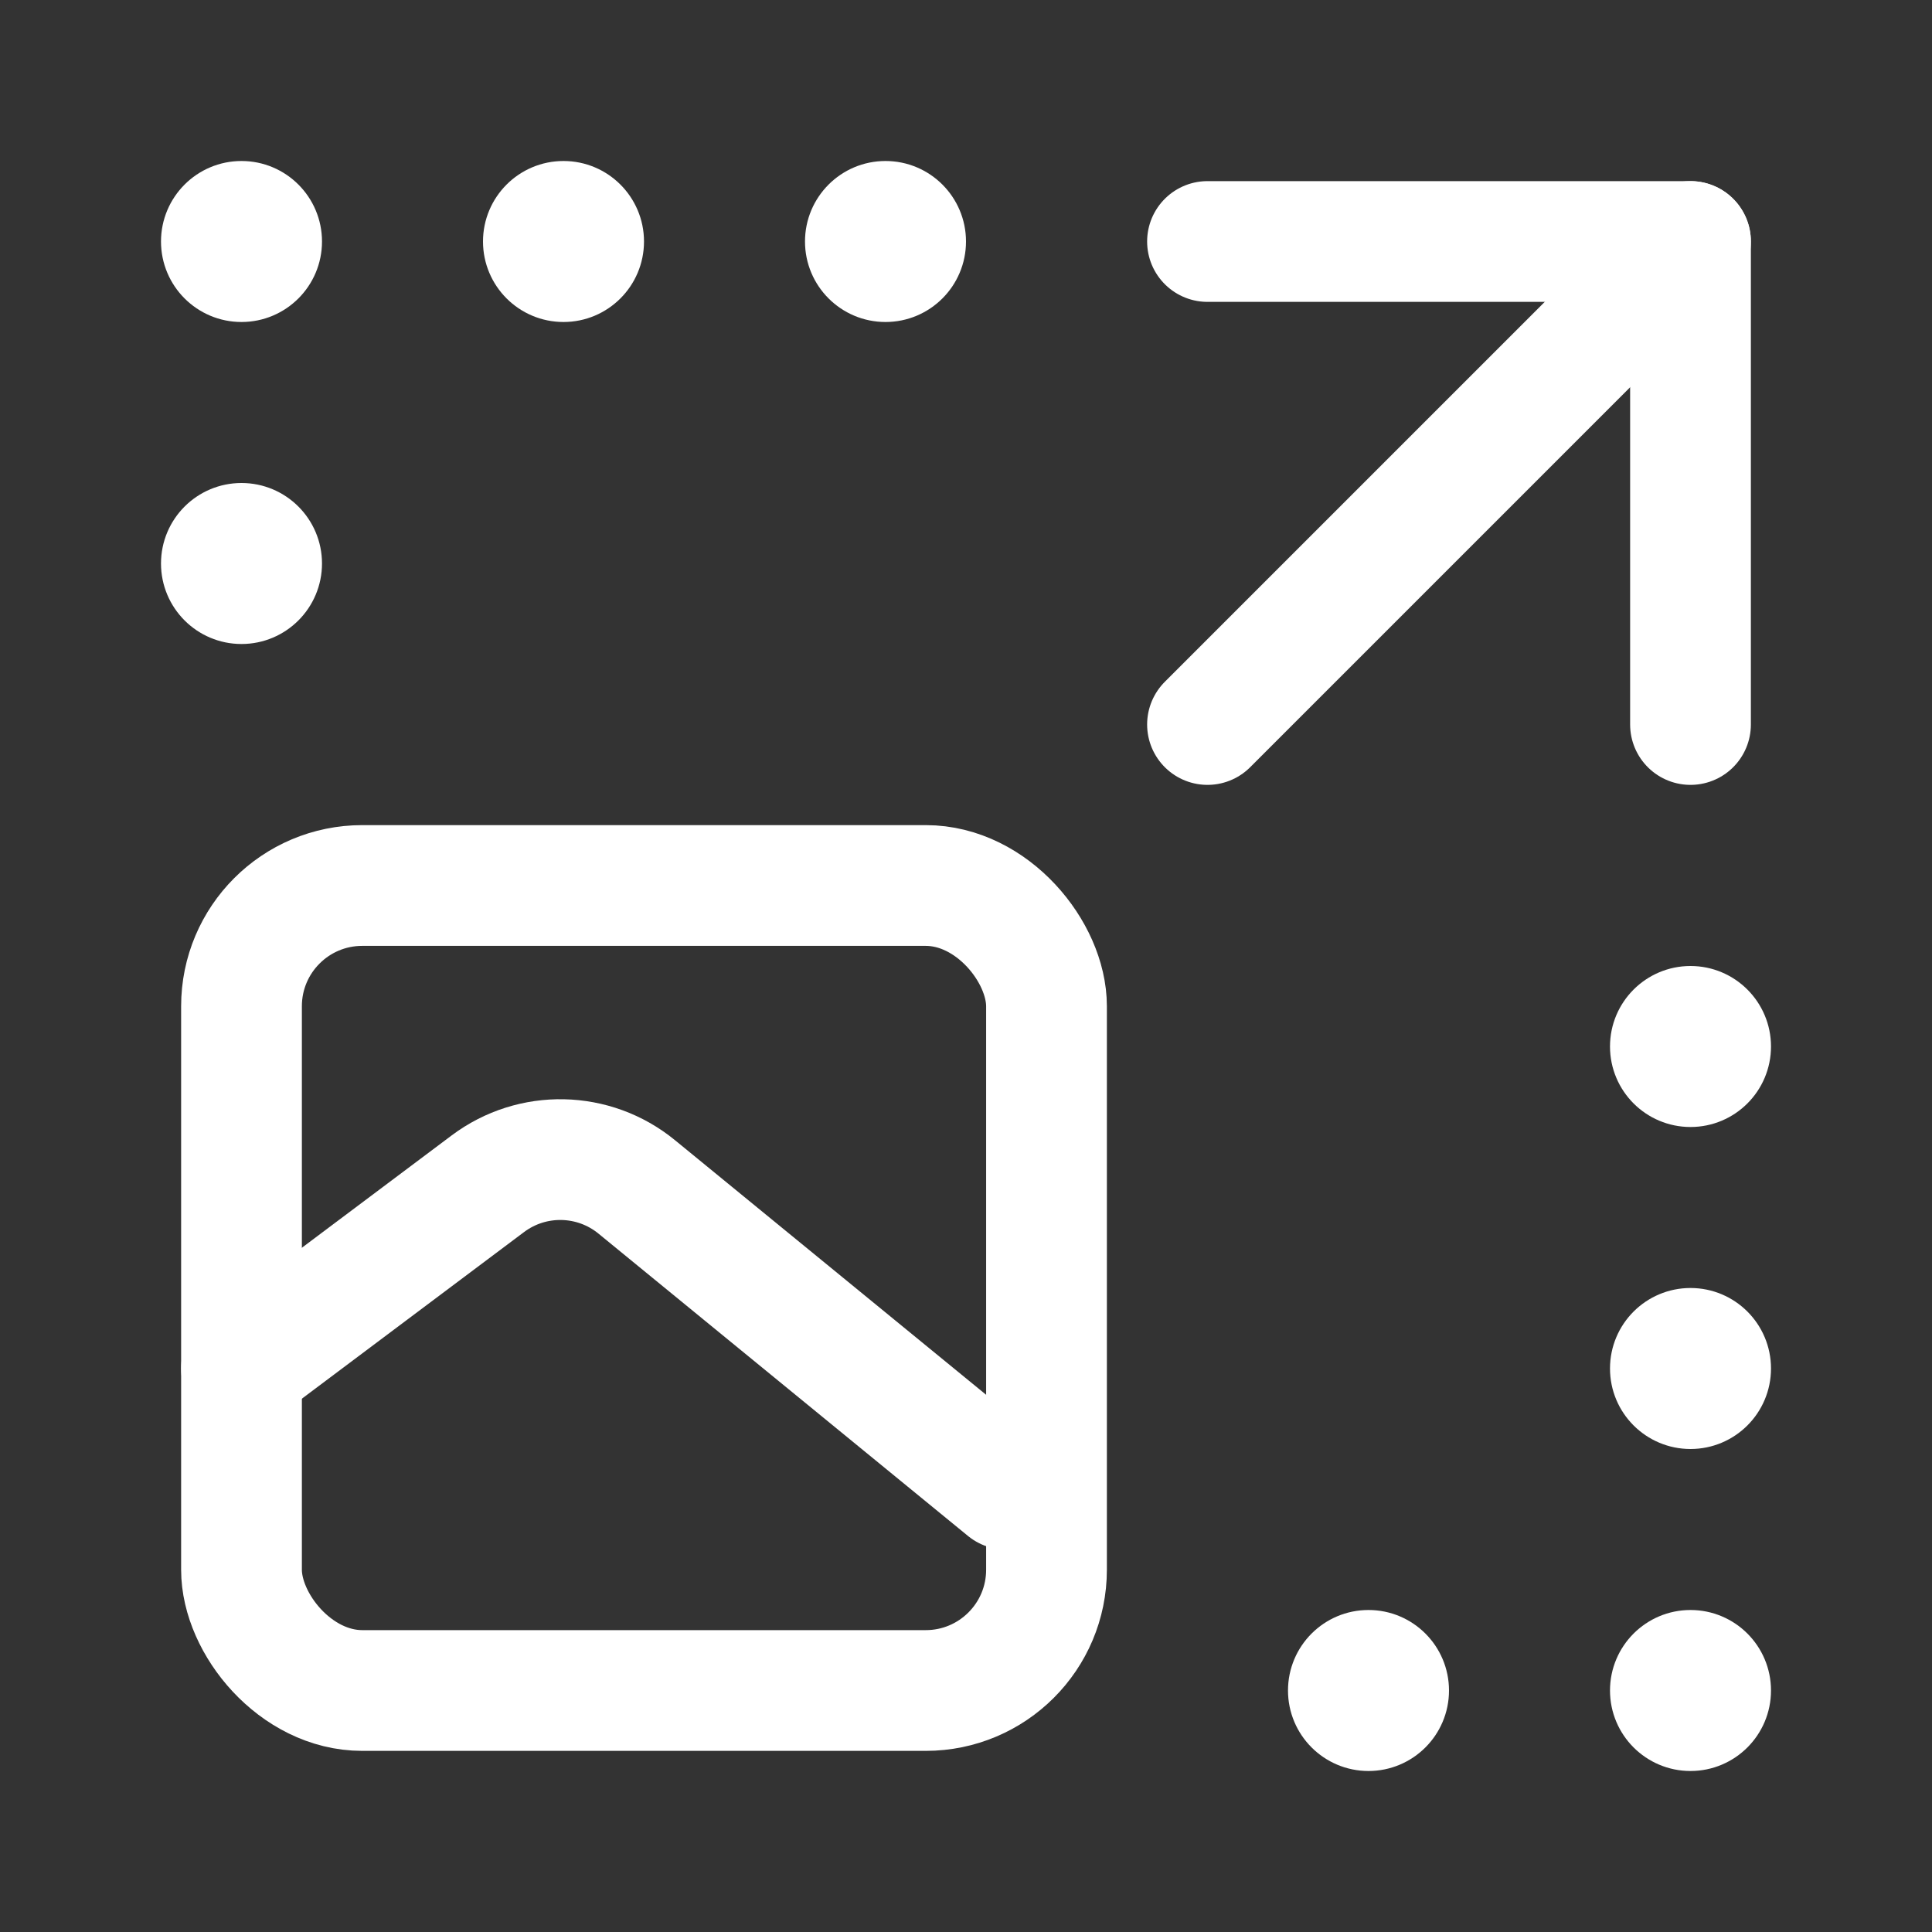 <?xml version="1.0" encoding="UTF-8"?><svg width="32" height="32" viewBox="0 0 48 48" fill="none" xmlns="http://www.w3.org/2000/svg"><rect x="0" y="0" width="48" height="48" fill="#333333" stroke="none"/><rect x="6" y="22" width="20" height="20" rx="3" stroke="#ffffff" stroke-width="3" stroke-linejoin="round"/><path d="M30 6L42 6L42 18" stroke="#ffffff" stroke-width="3" stroke-linecap="round" stroke-linejoin="round"/><circle cx="34" cy="42" r="1.5" fill="#ffffff" stroke="#ffffff"/><circle r="1.5" transform="matrix(1 0 0 -1 6 14)" fill="#ffffff" stroke="#ffffff"/><circle cx="42" cy="42" r="1.5" fill="#ffffff" stroke="#ffffff"/><circle r="1.5" transform="matrix(1 0 0 -1 6 6)" fill="#ffffff" stroke="#ffffff"/><circle cx="42" cy="34" r="1.5" fill="#ffffff" stroke="#ffffff"/><circle r="1.5" transform="matrix(1 0 0 -1 14 6)" fill="#ffffff" stroke="#ffffff"/><circle cx="42" cy="26" r="1.5" fill="#ffffff" stroke="#ffffff"/><circle r="1.5" transform="matrix(1 0 0 -1 22 6)" fill="#ffffff" stroke="#ffffff"/><path d="M6 34L12.12 29.41C13.224 28.582 14.751 28.614 15.819 29.488L25 37" stroke="#ffffff" stroke-width="3" stroke-linecap="round" stroke-linejoin="round"/><path d="M42 6L30 18" stroke="#ffffff" stroke-width="3" stroke-linecap="round" stroke-linejoin="round"/></svg>